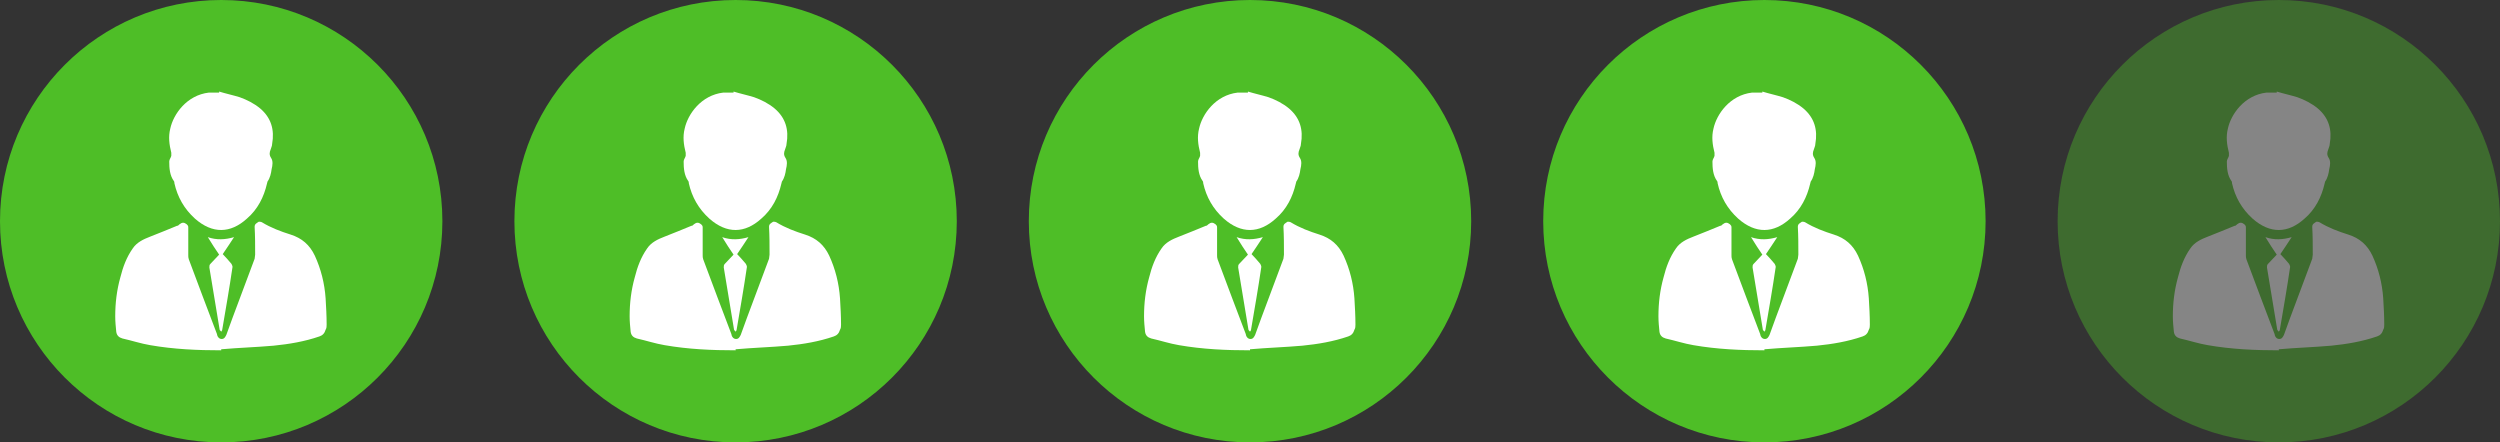 <?xml version="1.0" encoding="UTF-8"?>
<svg id="Layer_1" data-name="Layer 1" xmlns="http://www.w3.org/2000/svg" viewBox="0 0 48.6 8.6">
  <rect x="0" y="0" width="48.6" height="8.6" fill="#333333" stroke="none"/>
  <defs>
    <style>
      .cls-1 {
        opacity: .4;
      }

      .cls-2 {
        fill: #fff;
      }

      .cls-2, .cls-3 {
        stroke-width: 0px;
      }

      .cls-3 {
        fill: #4ebe27;
      }
    </style>
  </defs>
  <g>
    <circle class="cls-3" cx="4.3" cy="4.3" r="4.3"/>
    <g>
      <path class="cls-2" d="M4.26,1.78c.13.04.27.07.4.11.14.05.28.12.4.22.21.18.28.41.23.69,0,.04-.02.07-.03.11-.02.05-.03.1.01.16.04.06.03.14.01.22-.01.08-.03.17-.08.24,0,.01-.01.03-.01.04-.06.26-.18.5-.39.68-.32.29-.67.3-1.01,0-.21-.19-.34-.42-.4-.69,0-.01,0-.03-.01-.04-.08-.11-.09-.25-.09-.38,0-.04.03-.07.04-.11,0-.02,0-.04,0-.06-.04-.16-.06-.31-.02-.47.06-.28.32-.65.75-.7,0,0,.02,0,.03,0,.06,0,.11,0,.17,0Z"/>
      <path class="cls-2" d="M4.3,6.81c-.46,0-.92-.02-1.38-.1-.18-.03-.36-.09-.54-.13-.07-.02-.11-.06-.12-.13-.01-.1-.02-.2-.02-.3,0-.26.03-.51.1-.76.05-.2.12-.39.24-.56.08-.12.21-.18.34-.23.18-.07.35-.14.52-.21.02,0,.03-.01.05-.03.05-.04.09-.04.14,0,.02.02.03.03.03.06,0,.18,0,.36,0,.54,0,.03,0,.05.01.08.18.49.37.98.55,1.46,0,0,0,0,0,.01.01.04.04.08.09.08.05,0,.07-.04.09-.08.04-.11.08-.22.12-.33.14-.38.29-.77.43-1.15,0-.03.01-.05.01-.08,0-.18,0-.36-.01-.54,0-.06.04-.07.08-.1.01,0,.04,0,.06.01.18.11.37.18.56.24.22.07.37.2.47.41.12.26.19.54.21.83.01.17.02.34.02.51,0,.03,0,.07-.02.1-.02.07-.06.11-.12.13-.29.1-.59.15-.89.18-.34.03-.68.04-1.02.07,0,0,0,0,0-.01Z"/>
      <path class="cls-2" d="M4.26,4.95c-.07-.1-.14-.21-.22-.34.17.06.34.05.51,0-.08.12-.15.23-.22.33.06.06.11.12.17.19.01.02.02.04.02.06-.06.41-.13.81-.2,1.22,0,.02-.02.03-.02.04,0-.01-.03-.03-.03-.04-.07-.4-.13-.81-.2-1.21,0-.03,0-.05.02-.07.06-.06.11-.12.17-.18Z"/>
    </g>
  </g>
  <g>
    <circle class="cls-3" cx="14.3" cy="4.3" r="4.3"/>
    <g>
      <path class="cls-2" d="M14.26,1.78c.13.04.27.07.4.11.14.05.28.12.4.22.21.18.28.41.23.69,0,.04-.02.07-.03.11-.02.05-.03.1.01.16.04.06.03.14.01.22-.01.08-.03.17-.08.24,0,.01-.01.03-.01.04-.06.26-.18.5-.39.68-.32.29-.67.3-1.01,0-.21-.19-.34-.42-.4-.69,0-.01,0-.03-.01-.04-.08-.11-.09-.25-.09-.38,0-.04.03-.07.04-.11,0-.02,0-.04,0-.06-.04-.16-.06-.31-.02-.47.06-.28.32-.65.75-.7,0,0,.02,0,.03,0,.06,0,.11,0,.17,0Z"/>
      <path class="cls-2" d="M14.3,6.81c-.46,0-.92-.02-1.38-.1-.18-.03-.36-.09-.54-.13-.07-.02-.11-.06-.12-.13-.01-.1-.02-.2-.02-.3,0-.26.03-.51.1-.76.05-.2.12-.39.24-.56.08-.12.21-.18.34-.23.18-.07.35-.14.52-.21.02,0,.03-.01.05-.03.05-.04.09-.04.14,0,.02.02.03.03.03.06,0,.18,0,.36,0,.54,0,.03,0,.05.01.08.18.49.37.98.55,1.46,0,0,0,0,0,.01.01.04.04.08.09.08.05,0,.07-.04.09-.08.04-.11.08-.22.12-.33.14-.38.29-.77.43-1.15,0-.03.01-.05.01-.08,0-.18,0-.36-.01-.54,0-.06.04-.07.08-.1.01,0,.04,0,.06.01.18.11.37.18.56.24.22.07.37.2.47.41.12.26.19.54.21.83.01.17.02.34.02.51,0,.03,0,.07-.02.1-.02.07-.06.11-.12.13-.29.1-.59.15-.89.18-.34.03-.68.04-1.02.07,0,0,0,0,0-.01Z"/>
      <path class="cls-2" d="M14.26,4.95c-.07-.1-.14-.21-.22-.34.17.06.34.05.51,0-.08.12-.15.23-.22.33.06.06.11.12.17.19.01.02.02.04.02.06-.06.41-.13.81-.2,1.22,0,.02-.02.03-.02.04,0-.01-.03-.03-.03-.04-.07-.4-.13-.81-.2-1.21,0-.03,0-.05.02-.07.06-.06.11-.12.17-.18Z"/>
    </g>
  </g>
  <g>
    <circle class="cls-3" cx="24.3" cy="4.3" r="4.3"/>
    <g>
      <path class="cls-2" d="M24.26,1.78c.13.04.27.07.4.11.14.05.28.12.4.22.21.18.28.41.23.69,0,.04-.02.07-.03.11-.02.05-.03.1.01.16.04.06.03.14.01.22-.01.08-.03.17-.08.24,0,.01-.01.03-.01.04-.06.26-.18.5-.39.68-.32.29-.67.3-1.01,0-.21-.19-.34-.42-.4-.69,0-.01,0-.03-.01-.04-.08-.11-.09-.25-.09-.38,0-.04.03-.07.04-.11,0-.02,0-.04,0-.06-.04-.16-.06-.31-.02-.47.06-.28.32-.65.75-.7,0,0,.02,0,.03,0,.06,0,.11,0,.17,0Z"/>
      <path class="cls-2" d="M24.3,6.81c-.46,0-.92-.02-1.38-.1-.18-.03-.36-.09-.54-.13-.07-.02-.11-.06-.12-.13-.01-.1-.02-.2-.02-.3,0-.26.03-.51.1-.76.05-.2.12-.39.24-.56.08-.12.21-.18.34-.23.18-.07.35-.14.52-.21.02,0,.03-.01.05-.03.05-.04.09-.04.14,0,.02.02.03.03.03.06,0,.18,0,.36,0,.54,0,.03,0,.05.01.08.18.49.37.98.55,1.46,0,0,0,0,0,.01.01.04.04.08.09.08.05,0,.07-.04.09-.08.04-.11.08-.22.12-.33.14-.38.29-.77.43-1.15,0-.03.01-.05.01-.08,0-.18,0-.36-.01-.54,0-.06.04-.07.08-.1.01,0,.04,0,.06.01.18.11.37.18.56.24.22.07.37.2.47.41.12.26.19.54.21.83.01.17.02.34.02.51,0,.03,0,.07-.02.1-.02.07-.06.11-.12.13-.29.1-.59.15-.89.18-.34.03-.68.04-1.02.07,0,0,0,0,0-.01Z"/>
      <path class="cls-2" d="M24.26,4.95c-.07-.1-.14-.21-.22-.34.17.06.34.05.51,0-.08.12-.15.23-.22.33.06.06.11.12.17.19.01.02.02.04.02.06-.06.41-.13.81-.2,1.22,0,.02-.02.03-.02.04,0-.01-.03-.03-.03-.04-.07-.4-.13-.81-.2-1.21,0-.03,0-.05.02-.07.06-.06.11-.12.17-.18Z"/>
    </g>
  </g>
  <g>
    <circle class="cls-3" cx="34.3" cy="4.3" r="4.3"/>
    <g>
      <path class="cls-2" d="M34.26,1.78c.13.04.27.07.4.11.14.05.28.12.4.22.21.18.28.41.23.69,0,.04-.02.07-.03.11-.02.05-.03.1.01.16.04.06.03.14.01.22-.01.08-.03.17-.08.24,0,.01-.01.03-.01.04-.06.26-.18.5-.39.68-.32.29-.67.3-1.01,0-.21-.19-.34-.42-.4-.69,0-.01,0-.03-.01-.04-.08-.11-.09-.25-.09-.38,0-.04.03-.07.04-.11,0-.02,0-.04,0-.06-.04-.16-.06-.31-.02-.47.06-.28.32-.65.75-.7,0,0,.02,0,.03,0,.06,0,.11,0,.17,0Z"/>
      <path class="cls-2" d="M34.3,6.81c-.46,0-.92-.02-1.38-.1-.18-.03-.36-.09-.54-.13-.07-.02-.11-.06-.12-.13-.01-.1-.02-.2-.02-.3,0-.26.03-.51.1-.76.05-.2.12-.39.24-.56.08-.12.21-.18.34-.23.18-.07.35-.14.52-.21.02,0,.03-.01.05-.03.05-.04.09-.04.14,0,.02.02.03.03.03.06,0,.18,0,.36,0,.54,0,.03,0,.05.01.08.18.49.37.98.55,1.46,0,0,0,0,0,.01.01.04.04.08.09.08.05,0,.07-.04.09-.08.04-.11.08-.22.12-.33.14-.38.29-.77.43-1.15,0-.03.01-.05.01-.08,0-.18,0-.36-.01-.54,0-.06.04-.07.08-.1.01,0,.04,0,.06.01.18.11.37.18.56.24.22.07.37.2.47.41.12.26.19.54.21.83.01.17.02.34.02.51,0,.03,0,.07-.02.1-.02.07-.06.11-.12.13-.29.1-.59.15-.89.18-.34.03-.68.04-1.02.07,0,0,0,0,0-.01Z"/>
      <path class="cls-2" d="M34.26,4.95c-.07-.1-.14-.21-.22-.34.17.06.34.05.51,0-.08.12-.15.23-.22.33.06.06.11.12.17.19.01.02.02.04.02.06-.06.41-.13.81-.2,1.22,0,.02-.02.03-.02.04,0-.01-.03-.03-.03-.04-.07-.4-.13-.81-.2-1.21,0-.03,0-.05.02-.07.06-.06.11-.12.17-.18Z"/>
    </g>
  </g>
  <g class="cls-1">
    <circle class="cls-3" cx="44.3" cy="4.3" r="4.3"/>
    <g>
      <path class="cls-2" d="M44.26,1.78c.13.04.27.07.4.11.14.05.28.12.4.22.21.18.28.41.23.69,0,.04-.02.07-.03.11-.02.05-.03.1.01.16.04.06.03.14.01.22-.01.08-.03.17-.08.24,0,.01-.01.03-.01.04-.06.26-.18.5-.39.68-.32.29-.67.3-1.01,0-.21-.19-.34-.42-.4-.69,0-.01,0-.03-.01-.04-.08-.11-.09-.25-.09-.38,0-.04.03-.07.04-.11,0-.02,0-.04,0-.06-.04-.16-.06-.31-.02-.47.06-.28.32-.65.75-.7,0,0,.02,0,.03,0,.06,0,.11,0,.17,0Z"/>
      <path class="cls-2" d="M44.3,6.81c-.46,0-.92-.02-1.38-.1-.18-.03-.36-.09-.54-.13-.07-.02-.11-.06-.12-.13-.01-.1-.02-.2-.02-.3,0-.26.03-.51.1-.76.05-.2.12-.39.24-.56.08-.12.21-.18.34-.23.18-.07.35-.14.52-.21.02,0,.03-.01.05-.03.05-.04.09-.04.14,0,.02.02.03.03.03.06,0,.18,0,.36,0,.54,0,.03,0,.05.01.08.18.49.37.98.55,1.46,0,0,0,0,0,.01.01.04.04.08.09.08.05,0,.07-.04.09-.08.04-.11.08-.22.12-.33.14-.38.29-.77.43-1.15,0-.03.01-.05.01-.08,0-.18,0-.36-.01-.54,0-.06.04-.07.08-.1.01,0,.04,0,.06.01.18.11.37.18.56.24.22.07.37.2.47.41.12.26.19.54.21.83.01.17.02.34.02.51,0,.03,0,.07-.02.1-.02.07-.06.11-.12.13-.29.1-.59.15-.89.18-.34.03-.68.04-1.02.07,0,0,0,0,0-.01Z"/>
      <path class="cls-2" d="M44.26,4.95c-.07-.1-.14-.21-.22-.34.17.06.34.05.51,0-.08.12-.15.23-.22.33.06.06.11.12.17.19.01.02.02.04.02.06-.06.41-.13.81-.2,1.22,0,.02-.02.03-.02.04,0-.01-.03-.03-.03-.04-.07-.4-.13-.81-.2-1.21,0-.03,0-.05.02-.07.06-.06.11-.12.17-.18Z"/>
    </g>
  </g>
</svg>